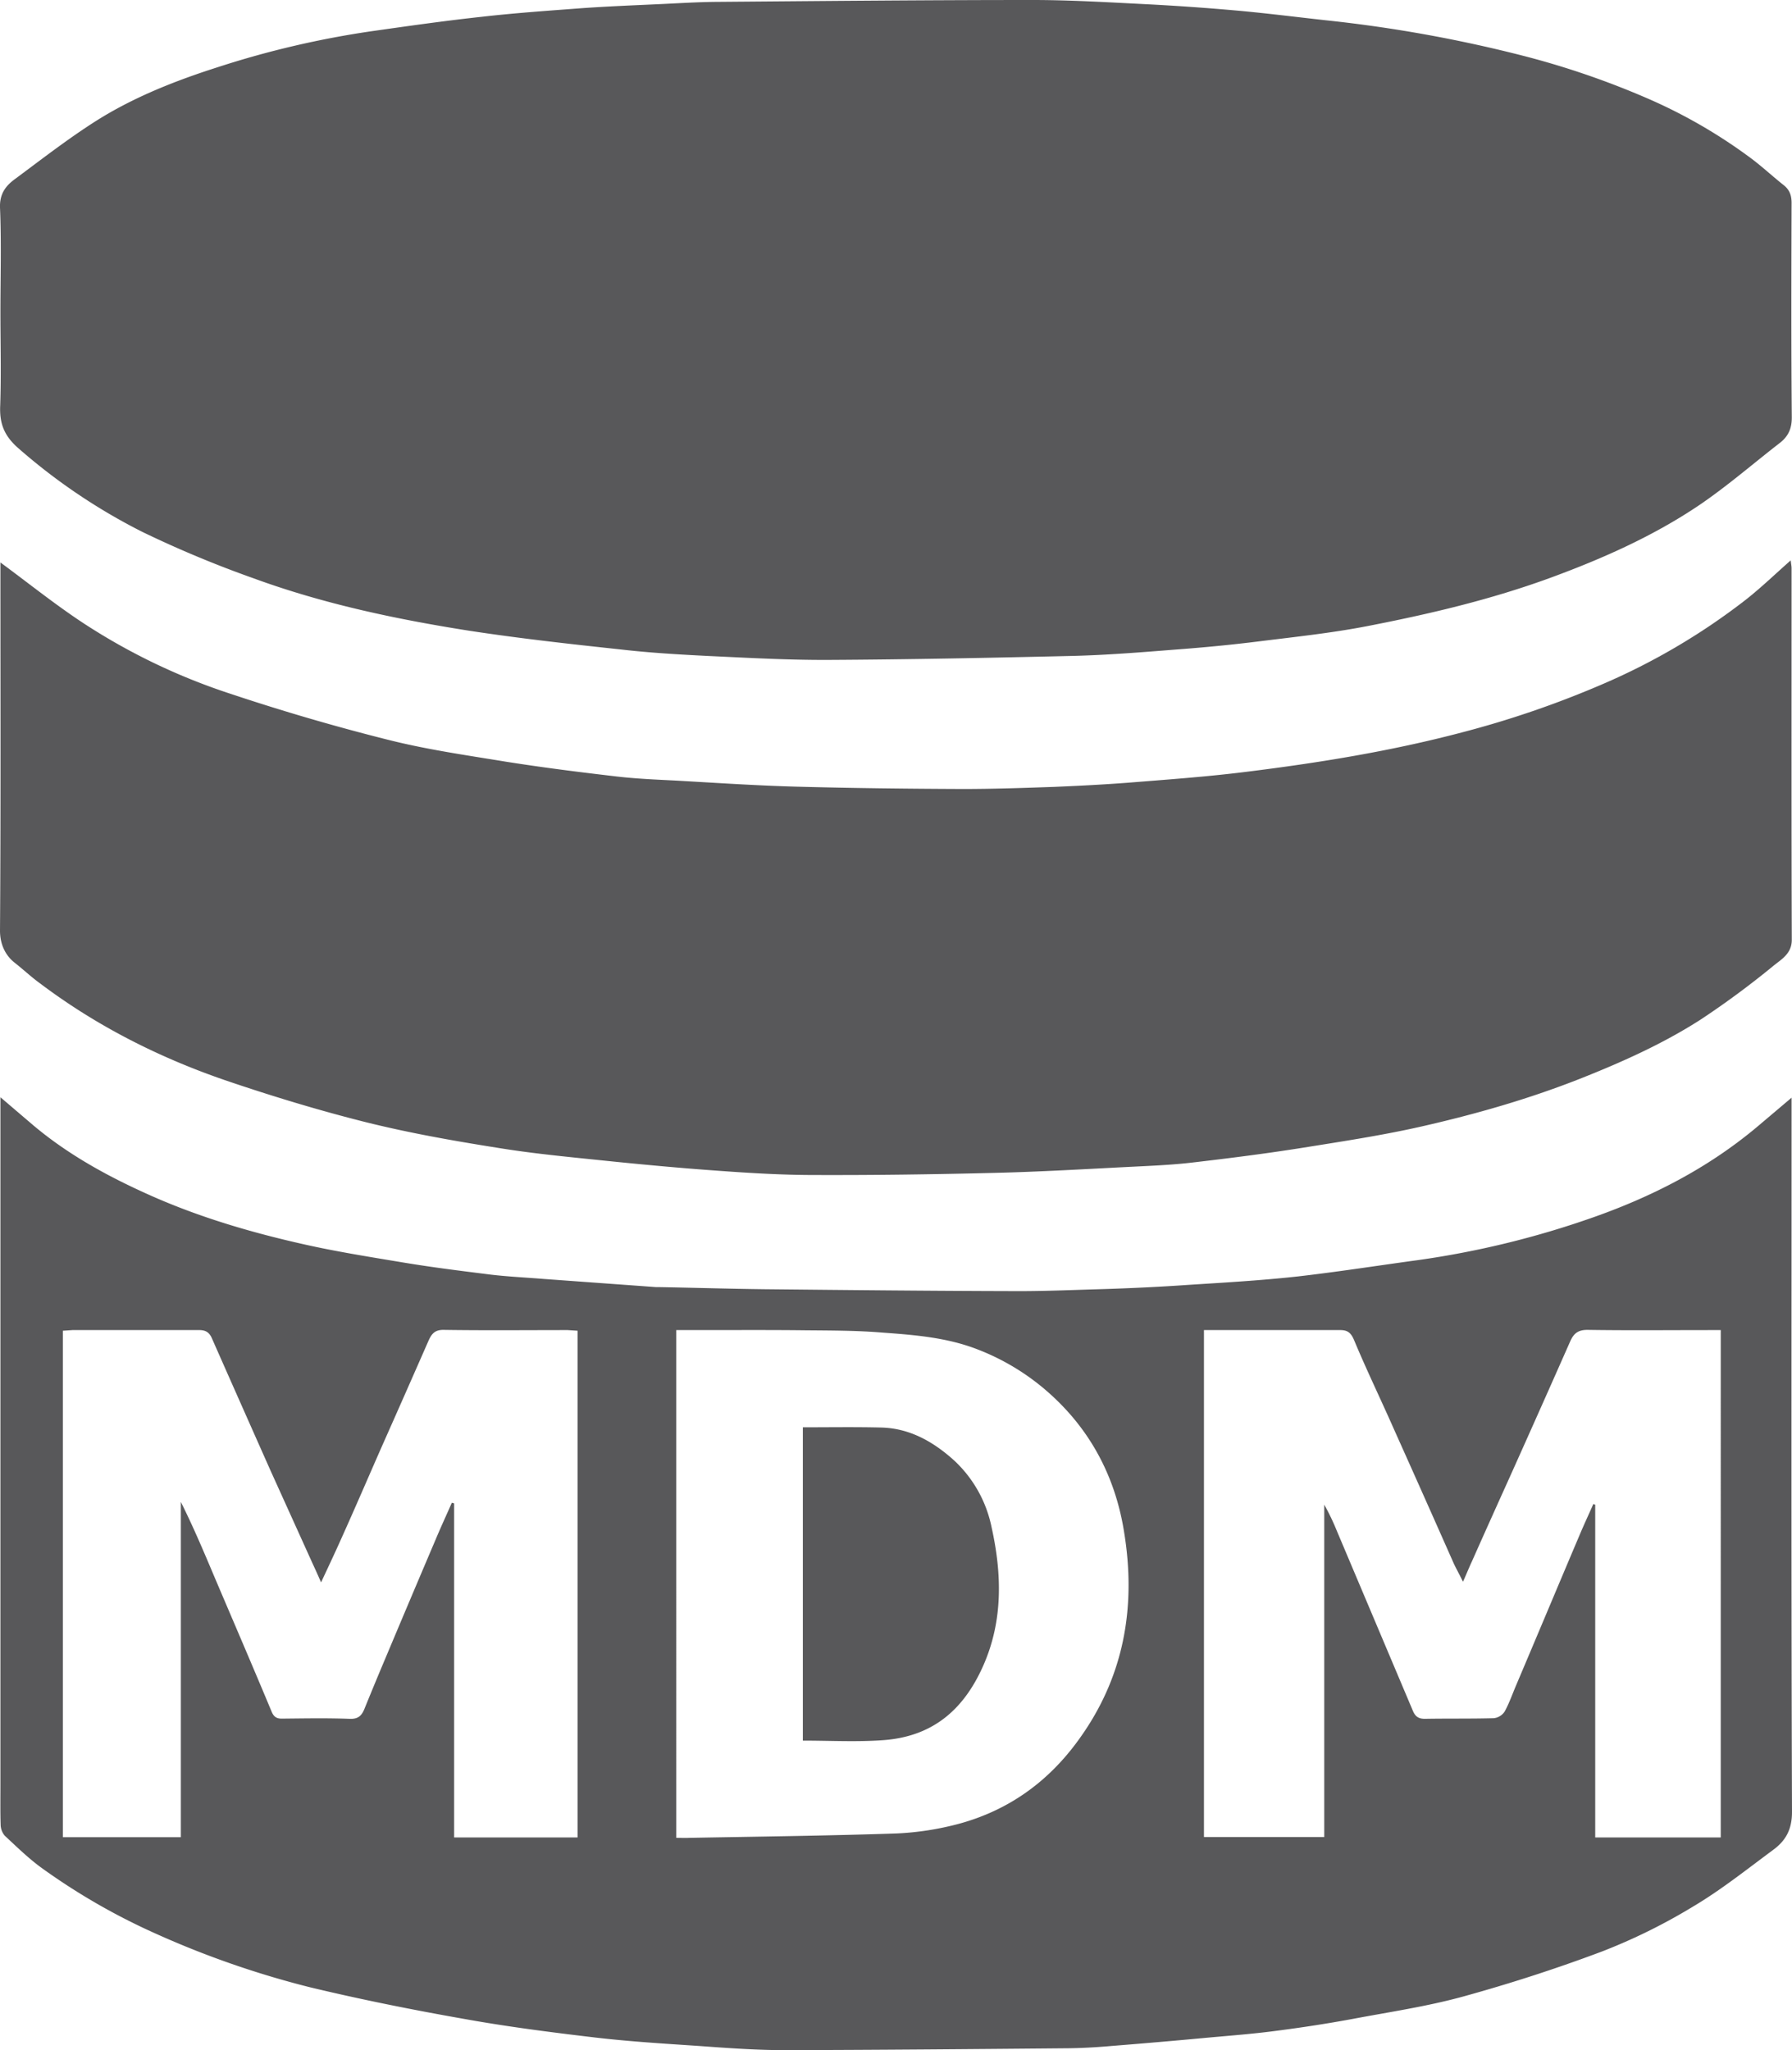 <svg xmlns="http://www.w3.org/2000/svg" viewBox="0 0 855.1 978.3"><defs><style>.cls-1{fill:#58585a;}</style></defs><g id="Layer_2" data-name="Layer 2"><g id="Layer_1-2" data-name="Layer 1"><path class="cls-1" d="M.2,148.9C.2,132.3.7,115.6,0,99c-.2-6.6,2.8-10.4,7.2-13.6C20,75.9,32.6,66.1,46,57.6c18.1-11.4,38-19.2,58.4-25.7a443.4,443.4,0,0,1,72.9-17c17.6-2.5,35.1-5,52.7-6.9,15.8-1.8,31.8-2.9,47.7-4.1,12.8-.9,25.7-1.4,38.6-2,8.3-.4,16.5-.9,24.8-1C391.6.5,442.2,0,492.7,0c18,0,36.1,1.1,54.1,2q21.5,1.1,42.9,3c14.7,1.3,29.4,3.2,44.1,4.8a656.4,656.4,0,0,1,94.1,17.1,397.8,397.8,0,0,1,59.7,20.7,248,248,0,0,1,48.3,28.2c5.3,4,10.1,8.5,15.3,12.6,3,2.4,3.8,5.3,3.7,9.1-.1,33.7-.2,67.5.1,101.3.1,5.4-1.5,9.2-5.5,12.4-12.8,9.9-25.2,20.7-38.6,29.8-21.8,14.7-45.8,25.4-70.5,34.5-28.8,10.6-58.6,17.6-88.6,23.4-16.7,3.2-33.7,5-50.6,7.1-13.5,1.7-27.1,3-40.7,4-16.3,1.3-32.6,2.6-48.9,3-38.7.9-77.3,1.7-116,1.9-19.4.1-38.7-1-58.1-1.9-13.8-.7-27.6-1.5-41.4-3.1-24.3-2.6-48.6-5.3-72.7-9-34.8-5.5-69.2-12.8-102.3-24.9a523.8,523.8,0,0,1-53-22.1A282.3,282.3,0,0,1,9,214.1C1.9,208-.3,202,.1,193.4.6,178.6.2,163.7.2,148.9Z"/><path class="cls-1" d="M854.9,523.8V530c0,111.6-.2,223.1.2,334.7,0,8.3-3,13.6-8.8,17.9-12.7,9.4-25.1,19.3-38.6,27.3a275,275,0,0,1-43.2,21.3c-21.8,8.2-44.1,15.4-66.6,21.6-17.2,4.7-34.9,7.3-52.4,10.6-12.4,2.3-24.9,4.2-37.4,5.8-10.7,1.4-21.5,2.2-32.4,3.2-15,1.4-30.1,2.7-45.2,3.9-6.8.6-13.5,1-20.3,1.1-45.2.4-90.5.8-135.7.9-13.7,0-27.4-1-41.1-2-16.4-1.1-32.9-2.1-49.2-4-21.2-2.5-42.3-5.2-63.3-9-24.4-4.3-48.8-9.2-73-15a439.4,439.4,0,0,1-73.6-25.6,307.2,307.2,0,0,1-54.5-31.4C13.6,886.8,8,881.3,2.3,876a8.3,8.3,0,0,1-2-5.2c-.2-6.3-.1-12.6-.1-18.9V523.6L15.9,537c16.9,14.2,36,24.6,56,33.5,23.4,10.4,47.9,17.6,72.8,23.2,15.5,3.5,31.2,6,46.8,8.6s28.2,4.1,42.4,5.9c8.4,1,17,1.4,25.6,2.1l53.7,3.9h2c16.4.3,32.8.8,49.3,1,39.5.4,79.1.8,118.7.9,13.7.1,27.5-.5,41.2-.9s28.8-1.1,43.1-2.1c17.3-1.1,34.6-2.1,51.8-4,19.2-2.2,38.3-5.2,57.4-7.8a432.5,432.5,0,0,0,82.4-20c28.7-10,55.4-23.6,78.9-43.2Zm-33.8,353V634.7h-5.7c-19.3,0-38.6.2-57.9-.1-4.4,0-6.5,1.6-8.2,5.4q-14.4,32.6-29,65.1c-6,13.3-12,26.6-17.9,39.9-1.4,3-2.6,6-4.3,9.8-1.7-3.5-3.1-6-4.3-8.5q-14.2-32.1-28.6-64.2c-6.3-14.3-13.1-28.3-19.1-42.7-1.6-3.7-3.3-4.8-7.1-4.7H574.5V876.6h57.4V718a109.8,109.8,0,0,1,6,12.5l36.3,85.9c1.1,2.6,2.6,3.8,5.7,3.8,10.9-.2,21.9,0,32.9-.3a7.1,7.1,0,0,0,5.2-3.2c2.2-4,3.7-8.4,5.5-12.6,10.1-23.8,20.1-47.7,30.2-71.5,2.1-5,4.4-9.9,6.6-14.9l.9.3V876.8Zm-545.5,0V635l-4.7-.3c-19.8,0-39.6.2-59.4-.1-4,0-5.5,1.9-6.9,4.9-7.5,17.1-15,34.1-22.6,51.2-6.2,14.1-12.3,28.3-18.6,42.3-3.2,7.2-6.5,14.2-10.2,22.1-1.5-3.5-2.7-6.1-3.9-8.7L129.2,702q-14.1-31.7-28.1-63.4c-1.3-3-3.2-4-6.5-3.9h-60L30,635V876.7H86.3v-160c6.1,12.2,11.3,24.6,16.5,36.9,8.9,20.9,17.9,41.8,26.7,62.9,1.1,2.8,2.5,3.7,5.4,3.6,10.6-.1,21.3-.3,31.9.1,4.3.2,5.9-1.7,7.2-5q5-12.3,10.2-24.6c7.9-18.8,15.9-37.7,23.9-56.5,2.4-5.7,5-11.3,7.5-17l1.1.3V876.8Zm47.1-242.1V877c2.3,0,4.2.1,6.2,0,33-.6,66-1,99-2.1a138.9,138.9,0,0,0,30-4.7c22.9-6.3,41.4-19.3,55.7-38.5,22.7-30.4,28.8-64.6,22.7-101.2-4.4-27-17-50.1-38.3-68a111.5,111.5,0,0,0-32.1-18.8c-14.4-5.5-29.6-6.7-44.8-7.8-12-1-24.2-1-36.3-1.1-16.4-.2-32.9-.1-49.4-.1Z"/><path class="cls-1" d="M.2,268.4c13.3,9.8,26.1,20.1,39.8,29.1a296.1,296.1,0,0,0,70.4,33.7c24.6,8.2,49.6,15.5,74.7,21.8,18.6,4.7,37.6,7.4,56.5,10.5,17.1,2.7,34.4,4.9,51.6,6.9,9.8,1.2,19.7,1.6,29.6,2.1,19.3,1.1,38.6,2.4,57.9,2.9,26.3.7,52.5,1,78.8,1.1,14.4,0,28.8-.5,43.2-1,11.9-.5,23.8-1.1,35.6-2,18.6-1.5,37.1-2.8,55.6-5.1,34.9-4.3,69.6-9.9,103.7-18.9a465.9,465.9,0,0,0,66.8-22.9,312.1,312.1,0,0,0,68.5-40.3c7.4-5.8,14.2-12.4,21.6-18.9.1,1.4.4,2.6.4,3.8,0,59.1-.1,118.2.1,177.3,0,6.6-5,9.3-8.8,12.4a416.2,416.2,0,0,1-34.8,25.7c-18.1,11.6-37.8,20.4-57.8,28.3-24.4,9.6-49.6,16.8-75.1,22.6-18.9,4.3-38.2,7.2-57.5,10.3-17.1,2.7-34.4,4.9-51.6,6.9-10,1.2-20.1,1.6-30.1,2.1-21.8,1.1-43.6,2.4-65.4,2.9-28.4.7-56.8,1.1-85.2,1-15.2,0-30.5-.9-45.6-2-18.4-1.3-36.7-3-55.1-4.9s-34.3-3.4-51.3-6.2c-20.8-3.3-41.6-7-62.1-12.1-22.3-5.6-44.4-12.3-66.2-19.7-32-10.9-62-26-89.1-46.4-4.3-3.1-8.1-6.7-12.3-10s-7-8.5-7-15.3c.4-56.9.2-113.8.2-170.8Z"/><path class="cls-1" d="M383.1,830.6V681.1c12.6,0,24.9-.2,37.3.1,13.9.3,25.3,7,35.1,15.9a59.8,59.8,0,0,1,17.6,31.4c5,22.4,5.6,44.8-3.9,66.3s-24.6,34-48,35.6C408.7,831.3,396.1,830.6,383.1,830.6Z"/></g></g></svg>